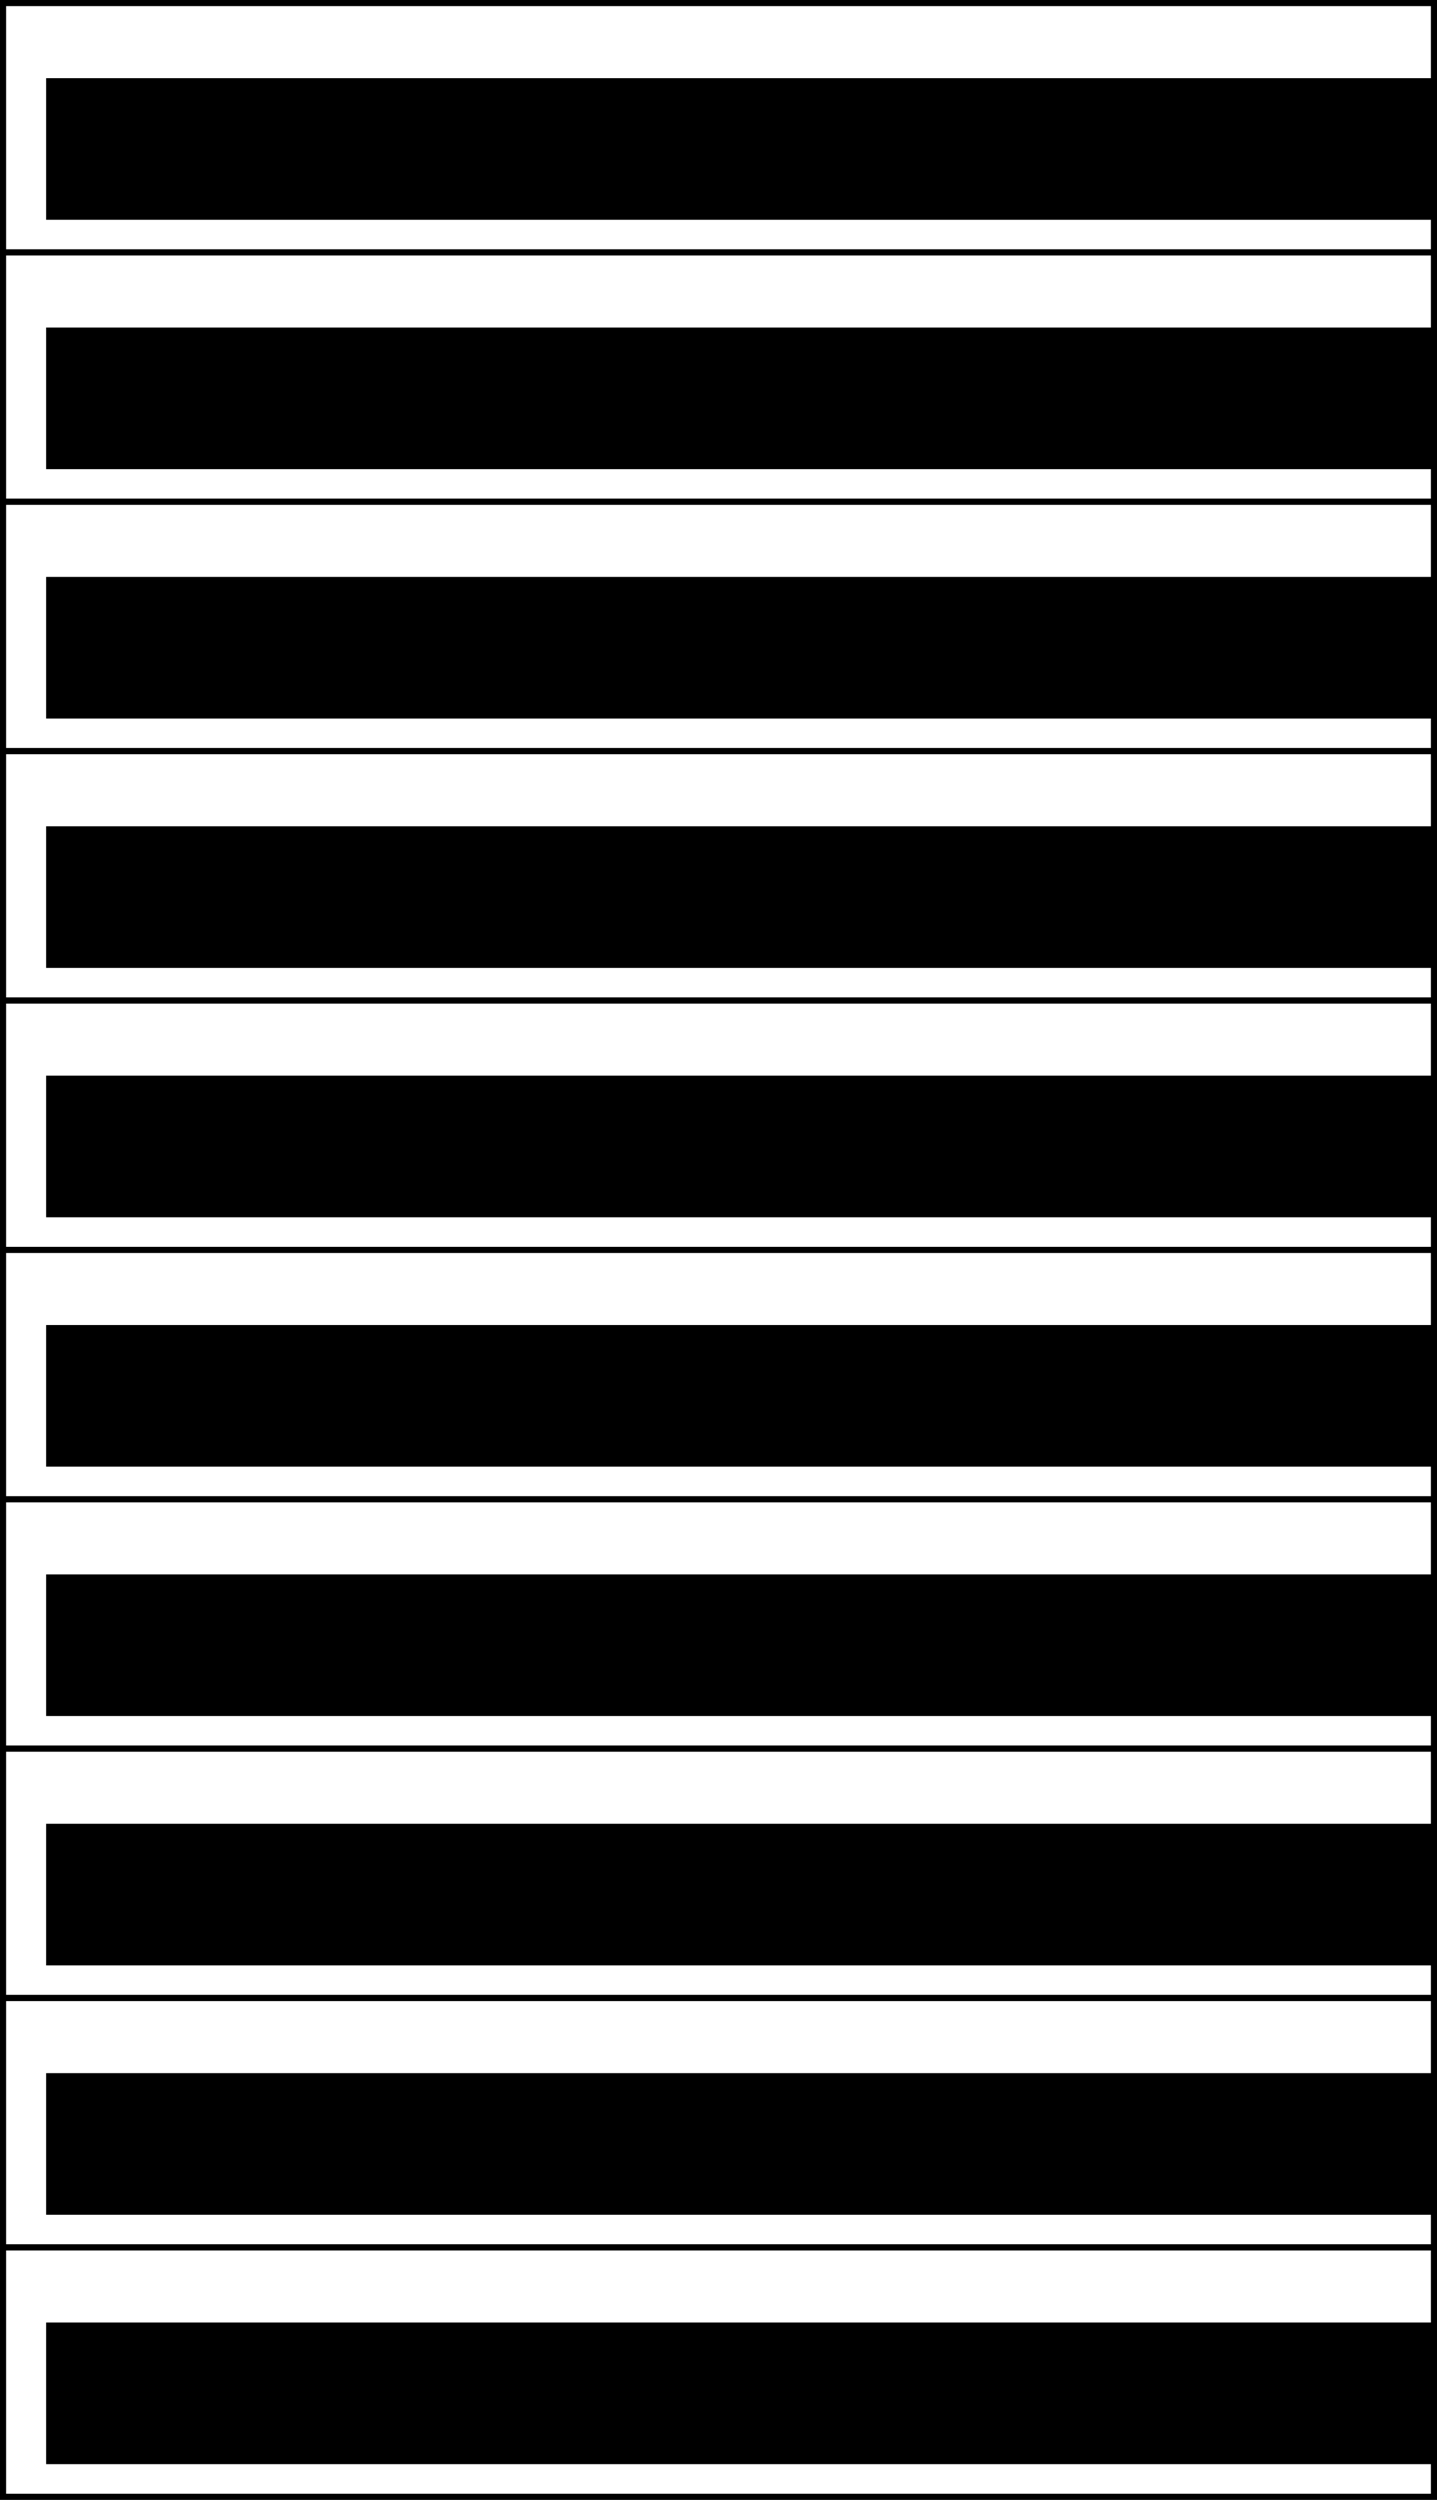 <?xml version="1.0" encoding="UTF-8" standalone="no"?>
<!-- Created with Inkscape (http://www.inkscape.org/) -->

<svg
   xmlns:dc="http://purl.org/dc/elements/1.1/"
   xmlns:cc="http://creativecommons.org/ns#"
   xmlns:rdf="http://www.w3.org/1999/02/22-rdf-syntax-ns#"
   xmlns:svg="http://www.w3.org/2000/svg"
   xmlns="http://www.w3.org/2000/svg"
   xmlns:xlink="http://www.w3.org/1999/xlink"
   xmlns:sodipodi="http://sodipodi.sourceforge.net/DTD/sodipodi-0.dtd"
   xmlns:inkscape="http://www.inkscape.org/namespaces/inkscape"
   width="239.173"
   height="416.041"
   id="svg3181"
   version="1.1"
   inkscape:version="0.48.5 r10040"
   sodipodi:docname="list_view_base.svg">
  <rect width="100%" height="100%" fill="#808080" stroke="none"/>
  <defs
     id="defs3183" />
  <sodipodi:namedview
     id="base"
     pagecolor="#ffffff"
     bordercolor="#666666"
     borderopacity="1.0"
     inkscape:pageopacity="0.0"
     inkscape:pageshadow="2"
     inkscape:zoom="0.98994949"
     inkscape:cx="-2.1506333"
     inkscape:cy="194.96858"
     inkscape:document-units="px"
     inkscape:current-layer="layer1"
     showgrid="false"
     units="mm"
     height="297mm"
     width="142mm"
     inkscape:window-width="1366"
     inkscape:window-height="709"
     inkscape:window-x="-8"
     inkscape:window-y="-8"
     inkscape:window-maximized="1"
     showguides="true"
     inkscape:guide-bbox="true"
     fit-margin-top="0"
     fit-margin-left="0"
     fit-margin-right="0"
     fit-margin-bottom="0" />
  <g
     inkscape:label="Layer 1"
     inkscape:groupmode="layer"
     id="layer1"
     transform="translate(-8.858,-600.591)">
    <g
       id="g3372"
       inkscape:tile-cx="128.44488"
       inkscape:tile-cy="30.118132"
       inkscape:tile-w="238.15594"
       inkscape:tile-h="41.502399"
       inkscape:tile-x0="9.3669109"
       inkscape:tile-y0="9.3669321">
      <rect
         y="601.099"
         x="9.367"
         height="41.502"
         width="238.156"
         id="rect3212"
         style="fill:#ffffff;fill-opacity:1;stroke:#000000;stroke-width:1.017;stroke-miterlimit:4;stroke-opacity:1;stroke-dasharray:none" />
      <flowRoot
         transform="translate(7.607,554.734)"
         style="font-size:16px;font-style:normal;font-weight:normal;line-height:125%;letter-spacing:0px;word-spacing:0px;fill:#000000;fill-opacity:1;stroke:none;font-family:Sans"
         id="flowRoot3232"
         xml:space="preserve"><flowRegion
           id="flowRegion3234"><rect
             y="58.864"
             x="8.929"
             height="23.571"
             width="238.214"
             id="rect3236" /></flowRegion><flowPara
           id="flowPara3238">List Item</flowPara><flowPara
           id="flowPara3240" /></flowRoot>    </g>
    <use
       x="0"
       y="0"
       inkscape:tiled-clone-of="#g3372"
       xlink:href="#g3372"
       transform="translate(0,41.502)"
       id="use6042"
       width="256.89"
       height="460.63" />
    <use
       x="0"
       y="0"
       inkscape:tiled-clone-of="#g3372"
       xlink:href="#g3372"
       transform="translate(0,83.005)"
       id="use6044"
       width="256.89"
       height="460.63" />
    <use
       x="0"
       y="0"
       inkscape:tiled-clone-of="#g3372"
       xlink:href="#g3372"
       transform="translate(0,124.507)"
       id="use6046"
       width="256.89"
       height="460.63" />
    <use
       x="0"
       y="0"
       inkscape:tiled-clone-of="#g3372"
       xlink:href="#g3372"
       transform="translate(0,166.01)"
       id="use6048"
       width="256.89"
       height="460.63" />
    <use
       x="0"
       y="0"
       inkscape:tiled-clone-of="#g3372"
       xlink:href="#g3372"
       transform="translate(0,207.512)"
       id="use6050"
       width="256.89"
       height="460.63" />
    <use
       x="0"
       y="0"
       inkscape:tiled-clone-of="#g3372"
       xlink:href="#g3372"
       transform="translate(0,249.014)"
       id="use6052"
       width="256.89"
       height="460.63" />
    <use
       x="0"
       y="0"
       inkscape:tiled-clone-of="#g3372"
       xlink:href="#g3372"
       transform="translate(0,290.517)"
       id="use6054"
       width="256.89"
       height="460.63" />
    <use
       x="0"
       y="0"
       inkscape:tiled-clone-of="#g3372"
       xlink:href="#g3372"
       transform="translate(0,332.019)"
       id="use6056"
       width="256.89"
       height="460.63" />
    <use
       x="0"
       y="0"
       inkscape:tiled-clone-of="#g3372"
       xlink:href="#g3372"
       transform="translate(0,373.522)"
       id="use6058"
       width="256.89"
       height="460.63" />
  </g>
</svg>
